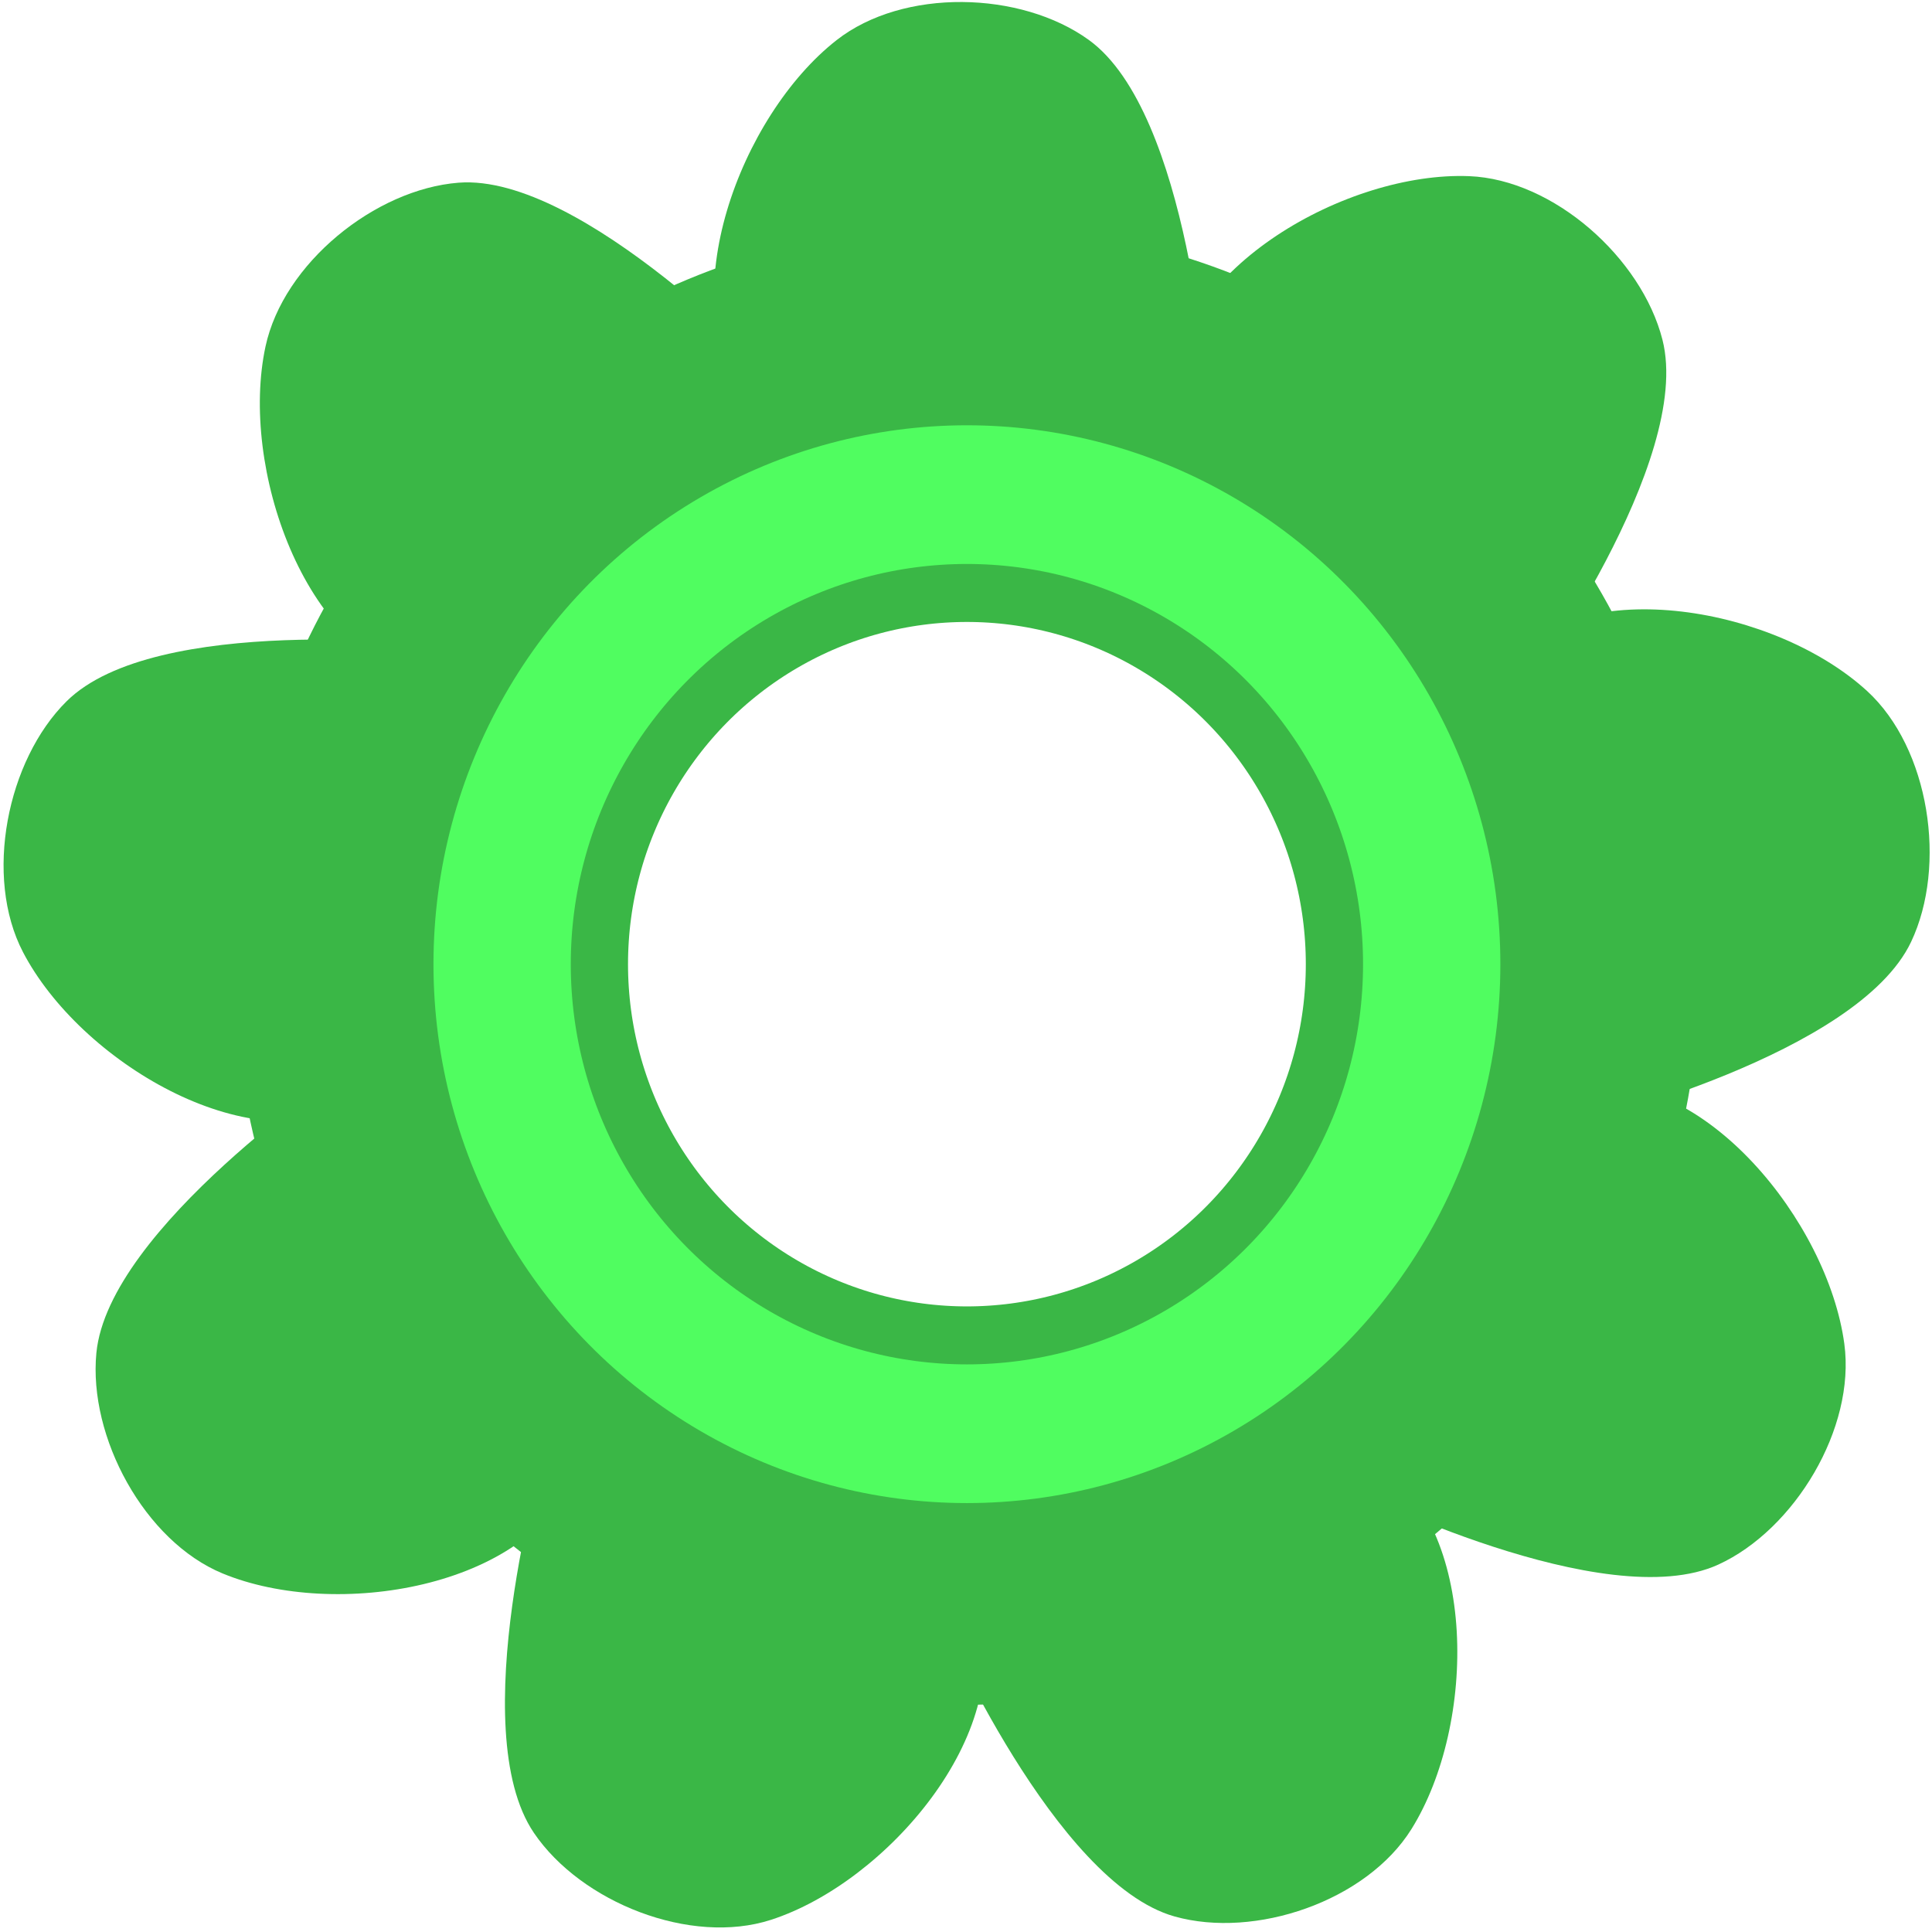 <?xml version="1.0" encoding="UTF-8" standalone="no"?>
<!-- Created with Inkscape (http://www.inkscape.org/) -->

<svg
   xml:space="preserve"
   sodipodi:docname="logo2.svg"
   inkscape:version="1.3 (0e150ed6c4, 2023-07-21)"
   id="svg1621"
   version="1.1"
   viewBox="0 0 112 112"
   height="112"
   width="112"
   xmlns:inkscape="http://www.inkscape.org/namespaces/inkscape"
   xmlns:sodipodi="http://sodipodi.sourceforge.net/DTD/sodipodi-0.dtd"
   xmlns:xlink="http://www.w3.org/1999/xlink"
   xmlns="http://www.w3.org/2000/svg"
   xmlns:svg="http://www.w3.org/2000/svg"><sodipodi:namedview
     id="namedview1623"
     pagecolor="#d1d1d1"
     bordercolor="#666666"
     borderopacity="1.0"
     inkscape:showpageshadow="false"
     inkscape:pageopacity="0"
     inkscape:pagecheckerboard="0"
     inkscape:deskcolor="#d1d1d1"
     inkscape:document-units="px"
     showgrid="false"
     inkscape:zoom="3.2082389"
     inkscape:cx="86.651901"
     inkscape:cy="31.169748"
     inkscape:current-layer="svg1621"
     showguides="true"
     borderlayer="false"><inkscape:grid
       type="xygrid"
       id="grid6211"
       originx="-55.6"
       originy="-151"
       spacingy="1"
       spacingx="1"
       units="px"
       visible="false" /><sodipodi:guide
       position="100.4,70.507"
       orientation="0,-1"
       id="guide11538"
       inkscape:locked="false" /><sodipodi:guide
       position="56.4,102.507"
       orientation="1,0"
       id="guide11540"
       inkscape:locked="false" /></sodipodi:namedview><defs
     id="defs1618" /><g
     inkscape:label="Layer 1"
     inkscape:groupmode="layer"
     id="layer1"
     transform="translate(-72.809,-194.645)"><g
       id="g12168"
       transform="matrix(0.994,0,0,1.004,0.467,-0.86)"><path
         id="rect10081"
         style="fill:#3ab746;fill-opacity:1;stroke-width:12.734"
         d="m 158.458,204.897 c 4.922,0.191 10.063,4.725 11.277,9.447 1.803,7.015 -7.942,20.244 -7.942,20.244 0,0 -21.021,-8.411 -20.664,-17.339 0.281,-7.037 10.215,-12.628 17.329,-12.352 z"
         sodipodi:nodetypes="aacaa"
         inkscape:transform-center-x="-26.162003"
         inkscape:transform-center-y="-31.904551" /><use
         x="0"
         y="0"
         xlink:href="#rect10081"
         inkscape:transform-center-x="-43.768015"
         inkscape:transform-center-y="-5.415879"
         id="use11542"
         transform="rotate(40,129.225,251.647)"
         style="fill:#f9f9f9;fill-opacity:1" /><use
         x="0"
         y="0"
         xlink:href="#use11542"
         inkscape:transform-center-x="-36.859808"
         inkscape:transform-center-y="19.518117"
         id="use11544"
         transform="rotate(40,129.225,251.647)"
         style="fill:#f9f9f9;fill-opacity:1" /><use
         x="0"
         y="0"
         xlink:href="#use11544"
         inkscape:transform-center-x="-12.194604"
         inkscape:transform-center-y="40.924738"
         id="use11546"
         transform="rotate(40,129.225,251.647)"
         style="fill:#f9f9f9;fill-opacity:1" /><use
         x="0"
         y="0"
         xlink:href="#use11546"
         inkscape:transform-center-x="12.306222"
         inkscape:transform-center-y="40.837058"
         id="use11548"
         transform="rotate(40,129.225,251.647)"
         style="fill:#f9f9f9;fill-opacity:1" /><use
         x="0"
         y="0"
         xlink:href="#use11548"
         inkscape:transform-center-x="36.998979"
         inkscape:transform-center-y="19.414554"
         id="use11550"
         transform="rotate(40,129.225,251.647)"
         style="fill:#f9f9f9;fill-opacity:1" /><use
         x="0"
         y="0"
         xlink:href="#use11550"
         inkscape:transform-center-x="43.736695"
         inkscape:transform-center-y="-6.3929124"
         id="use11552"
         transform="rotate(40,129.225,251.647)"
         style="fill:#f9f9f9;fill-opacity:1" /><use
         x="0"
         y="0"
         xlink:href="#use11552"
         inkscape:transform-center-x="26.054266"
         inkscape:transform-center-y="-32.041689"
         id="use11554"
         transform="rotate(40,129.225,251.647)"
         style="fill:#f9f9f9;fill-opacity:1" /><use
         x="0"
         y="0"
         xlink:href="#use11554"
         inkscape:transform-center-x="-0.49604852"
         inkscape:transform-center-y="-45.50205"
         id="use11556"
         transform="rotate(40,129.225,251.647)"
         style="fill:#45c738;fill-opacity:1" /><ellipse
         style="fill:none;stroke:#3ab746;stroke-width:23;stroke-dasharray:none;stroke-opacity:1"
         id="path9969"
         cx="129.17"
         cy="250.398"
         rx="31.265"
         ry="31.26" /><ellipse
         style="fill:none;stroke:#50fd60;stroke-width:8.008;stroke-dasharray:none;stroke-opacity:1"
         id="ellipse11536"
         cx="129.17"
         cy="250.398"
         rx="27.107"
         ry="27.112" /></g></g></svg>
